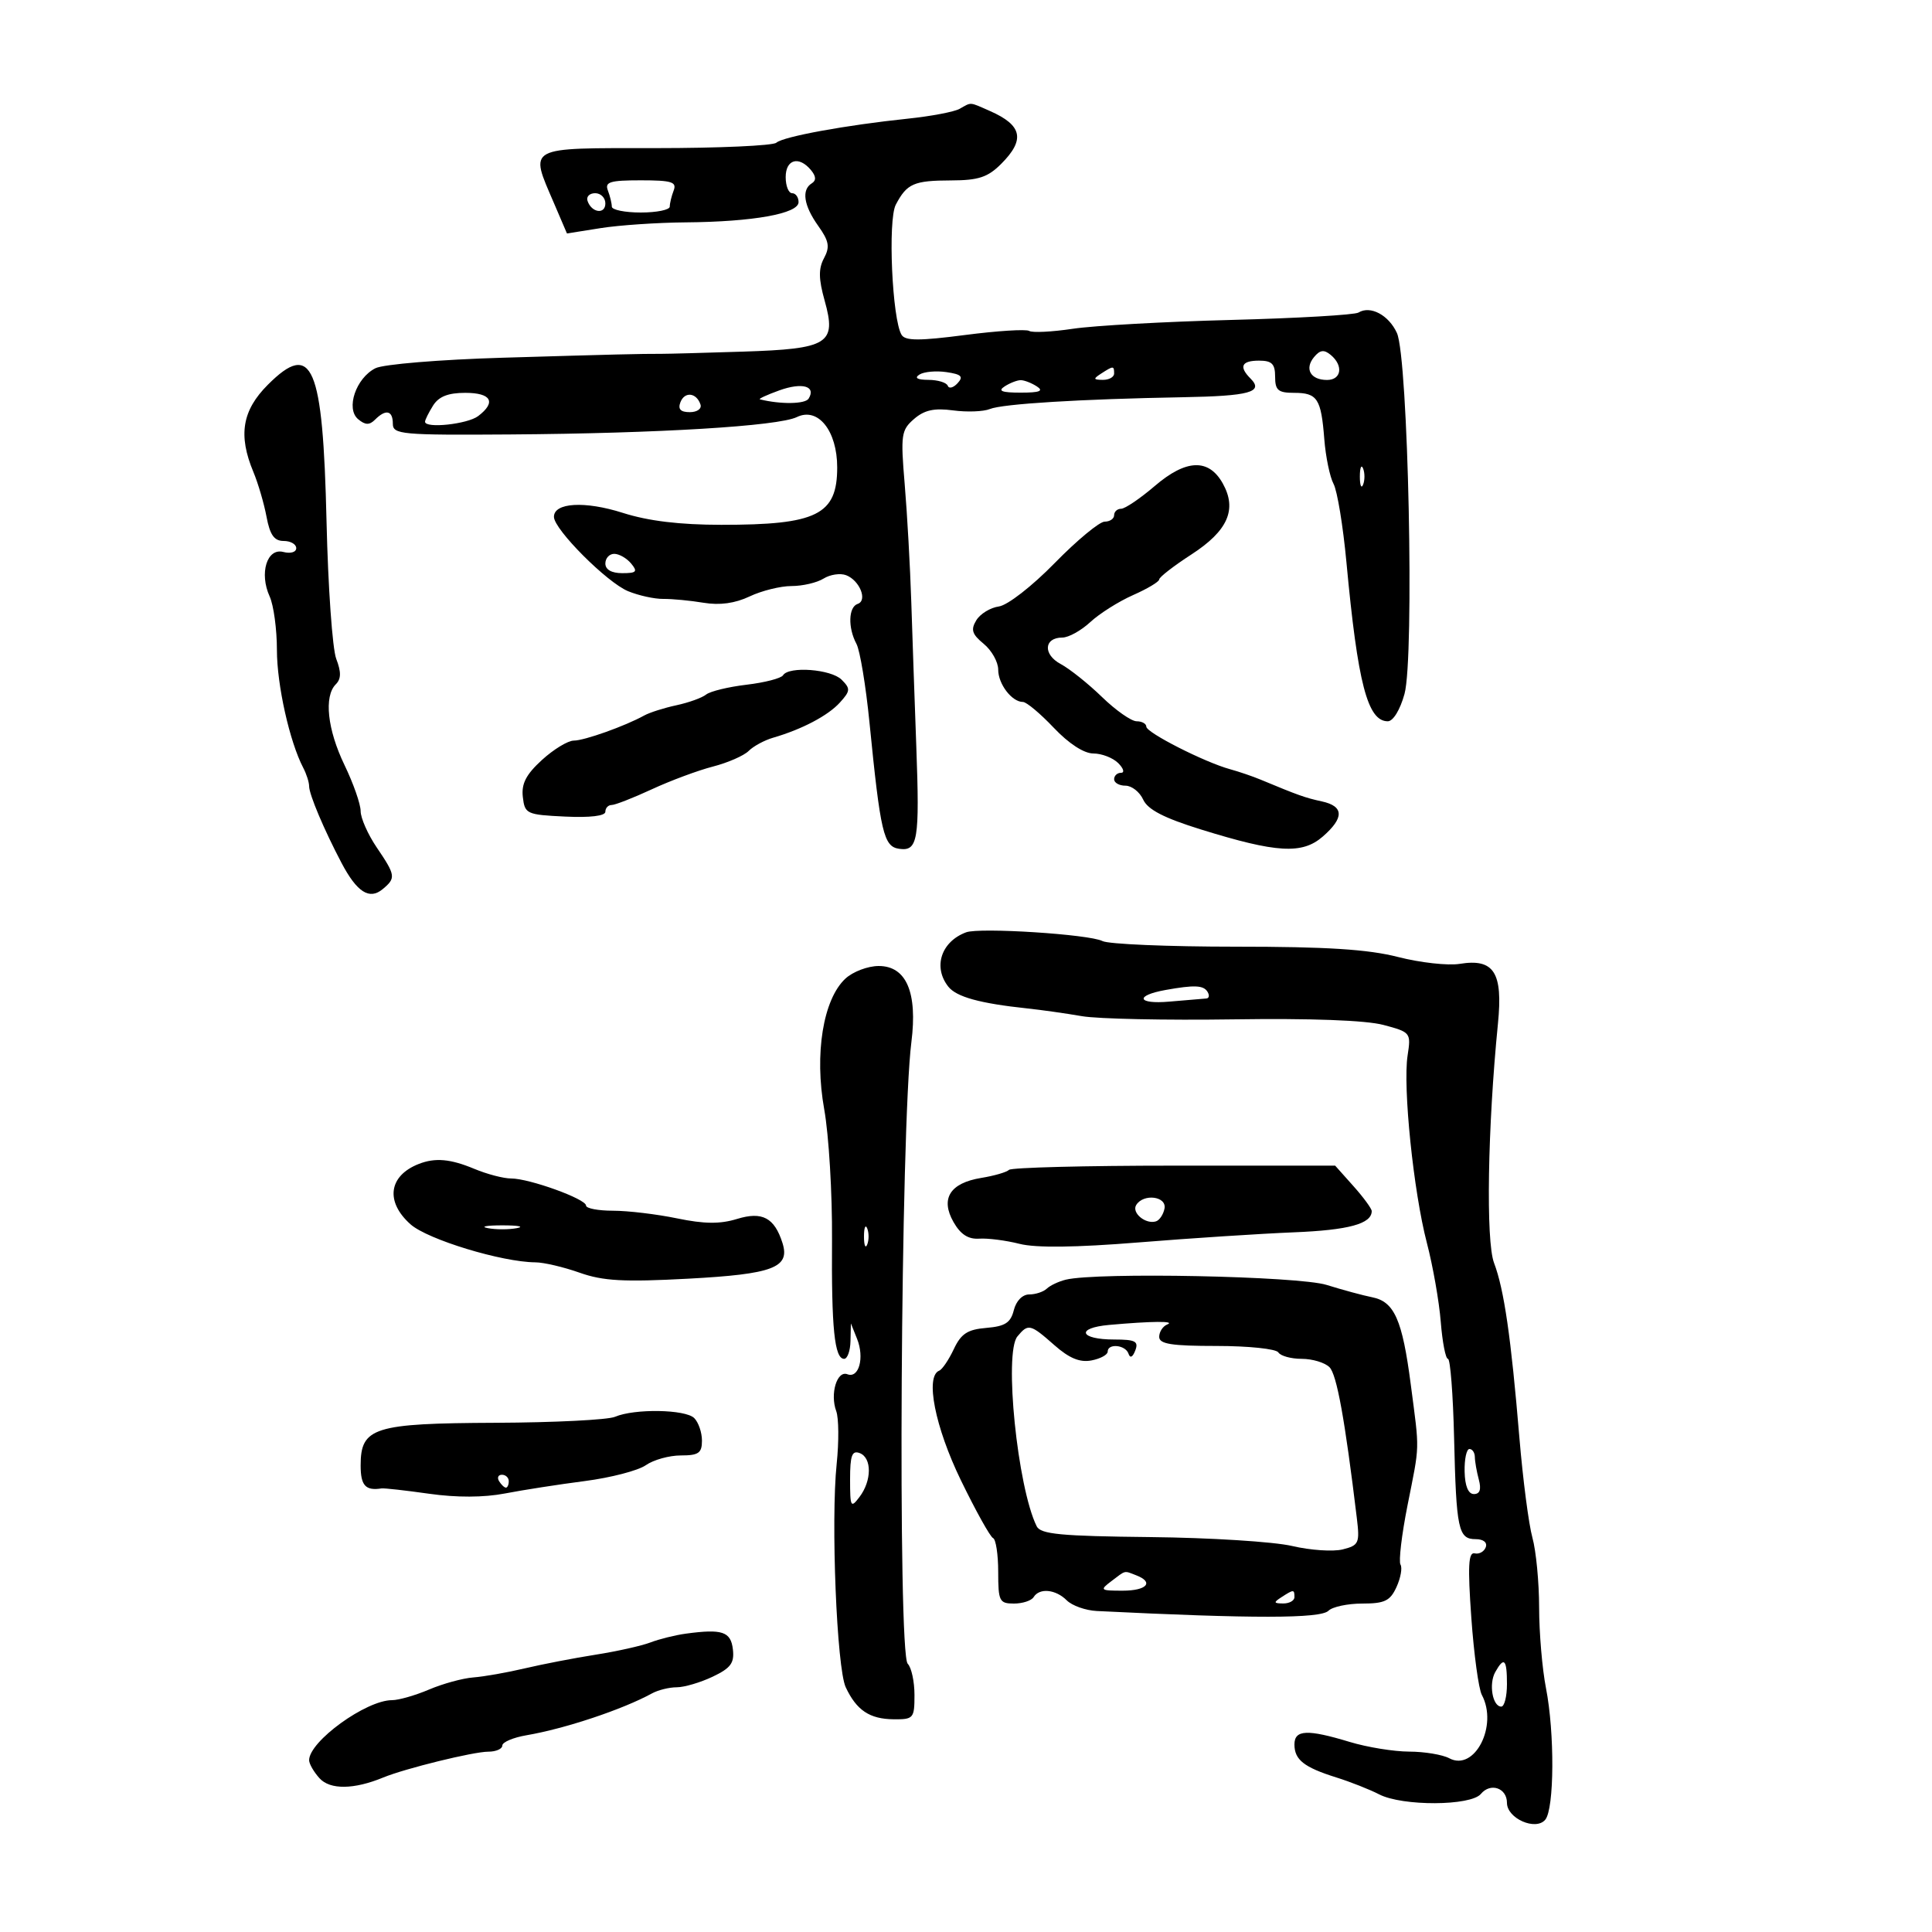 <svg xmlns="http://www.w3.org/2000/svg" width="300" height="300" viewBox="0 0 300 300" version="1.1">
	<path d="M 149 16.902 C 148.175 17.365, 144.575 18.049, 141 18.422 C 131.375 19.426, 121.630 21.208, 120.550 22.161 C 120.027 22.623, 111.590 23, 101.800 23 C 81.531 23, 82.201 22.637, 86.019 31.543 L 88.037 36.253 93.269 35.422 C 96.146 34.965, 102.100 34.563, 106.500 34.528 C 116.938 34.444, 124 33.177, 124 31.386 C 124 30.624, 123.550 30, 123 30 C 122.450 30, 122 28.875, 122 27.500 C 122 24.735, 124.061 24.164, 125.926 26.411 C 126.727 27.376, 126.765 28.027, 126.049 28.470 C 124.429 29.471, 124.799 31.909, 127.049 35.069 C 128.730 37.429, 128.892 38.333, 127.952 40.090 C 127.081 41.717, 127.105 43.303, 128.051 46.682 C 129.929 53.390, 128.668 54.175, 115.337 54.601 C 109.377 54.792, 103.713 54.945, 102.750 54.942 C 99.469 54.932, 95.503 55.029, 78 55.549 C 68.292 55.837, 59.519 56.562, 58.298 57.178 C 55.268 58.704, 53.654 63.468, 55.616 65.096 C 56.728 66.020, 57.366 66.034, 58.242 65.158 C 59.916 63.484, 61 63.734, 61 65.794 C 61 67.459, 62.317 67.579, 79.250 67.461 C 102.246 67.300, 120.838 66.172, 123.741 64.761 C 127.019 63.168, 130 66.892, 130 72.582 C 130 79.944, 126.849 81.504, 112 81.493 C 105.537 81.489, 100.653 80.897, 96.723 79.642 C 90.824 77.758, 85.986 78.041, 86.017 80.269 C 86.044 82.226, 94.247 90.446, 97.522 91.797 C 99.160 92.473, 101.625 93.015, 103 93 C 104.375 92.985, 107.191 93.254, 109.258 93.597 C 111.772 94.014, 114.138 93.688, 116.409 92.610 C 118.275 91.725, 121.203 91, 122.915 91 C 124.627 91, 126.861 90.479, 127.881 89.842 C 128.901 89.205, 130.480 88.970, 131.390 89.319 C 133.494 90.127, 134.749 93.250, 133.180 93.773 C 131.741 94.253, 131.644 97.467, 132.992 99.985 C 133.537 101.004, 134.446 106.487, 135.010 112.169 C 136.718 129.350, 137.213 131.459, 139.620 131.802 C 142.527 132.217, 142.816 130.490, 142.282 115.897 C 142.032 109.079, 141.682 99, 141.505 93.500 C 141.327 88, 140.868 79.770, 140.483 75.211 C 139.835 67.517, 139.939 66.788, 141.930 65.061 C 143.532 63.671, 145.065 63.333, 147.990 63.725 C 150.143 64.014, 152.714 63.919, 153.702 63.514 C 155.669 62.708, 167.796 61.966, 183.665 61.682 C 194.040 61.496, 196.279 60.879, 194.183 58.783 C 192.336 56.936, 192.778 56, 195.500 56 C 197.500 56, 198 56.500, 198 58.500 C 198 60.600, 198.471 61, 200.941 61 C 204.564 61, 205.144 61.889, 205.637 68.195 C 205.851 70.937, 206.498 74.062, 207.074 75.139 C 207.651 76.216, 208.550 81.688, 209.073 87.299 C 210.829 106.140, 212.353 112, 215.497 112 C 216.325 112, 217.413 110.218, 218.091 107.750 C 219.647 102.087, 218.669 55.561, 216.912 51.707 C 215.643 48.921, 212.782 47.399, 210.946 48.533 C 210.357 48.898, 201.465 49.414, 191.187 49.680 C 180.909 49.946, 169.846 50.563, 166.603 51.050 C 163.360 51.537, 160.306 51.689, 159.818 51.388 C 159.330 51.086, 154.839 51.371, 149.837 52.021 C 142.776 52.939, 140.578 52.935, 140.001 52.002 C 138.532 49.624, 137.842 34.165, 139.100 31.778 C 140.828 28.497, 141.891 28.032, 147.705 28.015 C 151.936 28.003, 153.385 27.524, 155.455 25.455 C 159.225 21.684, 158.749 19.448, 153.703 17.230 C 150.460 15.804, 150.903 15.835, 149 16.902 M 94.393 29.582 C 94.727 30.452, 95 31.577, 95 32.082 C 95 32.587, 97.025 33, 99.500 33 C 101.975 33, 104 32.587, 104 32.082 C 104 31.577, 104.273 30.452, 104.607 29.582 C 105.117 28.253, 104.300 28, 99.500 28 C 94.700 28, 93.883 28.253, 94.393 29.582 M 91.229 31.188 C 91.847 33.042, 94 33.349, 94 31.583 C 94 30.712, 93.287 30, 92.417 30 C 91.546 30, 91.011 30.534, 91.229 31.188 M 204.047 55.444 C 202.525 57.277, 203.500 59, 206.059 59 C 208.302 59, 208.631 56.769, 206.633 55.110 C 205.594 54.248, 204.972 54.329, 204.047 55.444 M 41.598 59.736 C 37.598 63.735, 36.960 67.572, 39.343 73.282 C 40.082 75.052, 41.002 78.188, 41.388 80.250 C 41.916 83.065, 42.578 84, 44.045 84 C 45.120 84, 46 84.502, 46 85.117 C 46 85.742, 45.118 86.003, 43.996 85.709 C 41.452 85.044, 40.231 89.018, 41.873 92.621 C 42.493 93.981, 43 97.721, 43 100.932 C 43 106.357, 44.973 115.183, 47.092 119.236 C 47.592 120.191, 48 121.473, 48 122.085 C 48 123.356, 50.326 128.861, 53.035 134 C 55.430 138.544, 57.361 139.775, 59.416 138.070 C 61.499 136.341, 61.441 135.929, 58.500 131.595 C 57.125 129.569, 56 127.029, 56 125.951 C 56 124.872, 54.875 121.658, 53.500 118.808 C 50.832 113.278, 50.276 108.124, 52.144 106.256 C 52.981 105.419, 52.999 104.356, 52.211 102.306 C 51.619 100.763, 50.941 91.175, 50.705 81 C 50.140 56.655, 48.503 52.831, 41.598 59.736 M 142.773 58.161 C 141.941 58.690, 142.424 58.975, 144.167 58.985 C 145.633 58.993, 146.983 59.406, 147.167 59.901 C 147.350 60.397, 148.036 60.219, 148.691 59.506 C 149.642 58.472, 149.292 58.123, 146.965 57.782 C 145.360 57.546, 143.474 57.717, 142.773 58.161 M 171 58 C 169.718 58.828, 169.754 58.972, 171.250 58.985 C 172.213 58.993, 173 58.550, 173 58 C 173 56.780, 172.887 56.780, 171 58 M 121 60.623 C 119.075 61.318, 117.725 61.943, 118 62.011 C 121.227 62.811, 125.034 62.754, 125.562 61.899 C 126.764 59.954, 124.559 59.338, 121 60.623 M 156 60 C 154.895 60.714, 155.553 60.969, 158.500 60.969 C 161.447 60.969, 162.105 60.714, 161 60 C 160.175 59.467, 159.050 59.031, 158.500 59.031 C 157.950 59.031, 156.825 59.467, 156 60 M 67.241 62.986 C 66.558 64.079, 66 65.204, 66 65.486 C 66 66.572, 72.587 65.871, 74.250 64.608 C 77.100 62.444, 76.296 61, 72.241 61 C 69.573 61, 68.121 61.577, 67.241 62.986 M 105.655 62.458 C 105.240 63.539, 105.677 64, 107.115 64 C 108.254 64, 108.991 63.472, 108.771 62.813 C 108.154 60.961, 106.310 60.751, 105.655 62.458 M 179.323 75.456 C 177.045 77.405, 174.691 79, 174.091 79 C 173.491 79, 173 79.450, 173 80 C 173 80.550, 172.340 81, 171.533 81 C 170.727 81, 167.239 83.890, 163.783 87.422 C 160.252 91.032, 156.450 93.988, 155.102 94.172 C 153.783 94.352, 152.208 95.316, 151.602 96.313 C 150.710 97.779, 150.929 98.478, 152.750 99.973 C 153.988 100.989, 155 102.793, 155 103.982 C 155 106.225, 157.126 109, 158.844 109 C 159.387 109, 161.537 110.800, 163.622 113 C 165.963 115.471, 168.316 117, 169.777 117 C 171.078 117, 172.818 117.675, 173.643 118.500 C 174.468 119.325, 174.661 120, 174.071 120 C 173.482 120, 173 120.450, 173 121 C 173 121.550, 173.793 122, 174.763 122 C 175.732 122, 176.970 122.972, 177.513 124.160 C 178.224 125.717, 180.736 127.015, 186.500 128.805 C 198.245 132.452, 202.199 132.683, 205.387 129.911 C 208.747 126.990, 208.702 125.190, 205.250 124.441 C 202.681 123.884, 201.596 123.498, 195.750 121.063 C 194.512 120.547, 192.375 119.818, 191 119.442 C 187.057 118.364, 178 113.763, 178 112.838 C 178 112.377, 177.326 112, 176.501 112 C 175.677 112, 173.255 110.305, 171.121 108.233 C 168.986 106.161, 166.096 103.854, 164.699 103.107 C 161.927 101.623, 162.094 99, 164.961 99 C 165.922 99, 167.876 97.918, 169.303 96.595 C 170.731 95.272, 173.721 93.385, 175.949 92.402 C 178.177 91.419, 180 90.327, 180 89.976 C 180 89.624, 182.249 87.879, 184.999 86.098 C 190.663 82.427, 192.129 79.110, 189.872 75.069 C 187.691 71.165, 184.186 71.293, 179.323 75.456 M 211.158 74 C 211.158 75.375, 211.385 75.938, 211.662 75.250 C 211.940 74.563, 211.940 73.438, 211.662 72.750 C 211.385 72.063, 211.158 72.625, 211.158 74 M 94 87.500 C 94 88.452, 94.958 89, 96.622 89 C 98.840 89, 99.053 88.768, 98 87.500 C 97.315 86.675, 96.135 86, 95.378 86 C 94.620 86, 94 86.675, 94 87.500 M 121.588 104.857 C 121.297 105.329, 118.748 105.988, 115.923 106.323 C 113.099 106.657, 110.273 107.344, 109.644 107.850 C 109.015 108.355, 106.940 109.103, 105.033 109.512 C 103.126 109.920, 100.876 110.636, 100.033 111.102 C 97.063 112.744, 90.736 115, 89.101 115 C 88.190 115, 85.966 116.352, 84.157 118.004 C 81.688 120.259, 80.947 121.693, 81.184 123.754 C 81.487 126.385, 81.763 126.513, 87.750 126.798 C 91.629 126.983, 94 126.698, 94 126.048 C 94 125.471, 94.438 125, 94.973 125 C 95.508 125, 98.320 123.901, 101.223 122.557 C 104.125 121.213, 108.392 119.627, 110.705 119.031 C 113.018 118.435, 115.514 117.343, 116.252 116.606 C 116.990 115.868, 118.697 114.944, 120.047 114.552 C 124.529 113.252, 128.584 111.117, 130.418 109.091 C 132.052 107.285, 132.079 106.936, 130.687 105.544 C 129.050 103.907, 122.482 103.411, 121.588 104.857 M 150.018 144.769 C 146.141 146.215, 144.848 150.156, 147.250 153.203 C 148.510 154.801, 152.143 155.804, 159.500 156.587 C 161.700 156.821, 165.525 157.362, 168 157.790 C 170.475 158.218, 181.050 158.441, 191.500 158.286 C 203.500 158.109, 212.089 158.427, 214.813 159.150 C 219.051 160.275, 219.116 160.358, 218.571 163.898 C 217.817 168.797, 219.489 185.053, 221.565 193 C 222.499 196.575, 223.469 202.088, 223.720 205.250 C 223.972 208.412, 224.475 211.002, 224.839 211.004 C 225.202 211.007, 225.630 216.519, 225.790 223.254 C 226.128 237.519, 226.444 239, 229.151 239 C 230.341 239, 230.979 239.512, 230.708 240.250 C 230.456 240.938, 229.684 241.368, 228.993 241.206 C 228.010 240.976, 227.895 243.158, 228.466 251.204 C 228.867 256.865, 229.602 262.255, 230.098 263.183 C 232.654 267.959, 228.972 275.126, 225.043 273.023 C 223.992 272.460, 221.189 271.995, 218.816 271.989 C 216.442 271.983, 212.291 271.308, 209.591 270.489 C 203.002 268.490, 201 268.581, 201 270.878 C 201 273.257, 202.485 274.428, 207.500 276 C 209.700 276.690, 212.694 277.873, 214.154 278.627 C 217.754 280.489, 228.387 280.443, 229.951 278.559 C 231.446 276.758, 234 277.633, 234 279.946 C 234 282.370, 238.475 284.338, 239.948 282.562 C 241.359 280.862, 241.421 269.081, 240.056 262.114 C 239.475 259.151, 238.997 253.526, 238.994 249.614 C 238.991 245.701, 238.522 240.820, 237.952 238.767 C 237.382 236.714, 236.474 229.739, 235.933 223.267 C 234.629 207.630, 233.552 200.209, 231.994 196.107 C 230.708 192.722, 230.996 175.075, 232.600 158.948 C 233.392 150.993, 231.991 148.803, 226.667 149.667 C 224.842 149.963, 220.534 149.484, 217.094 148.603 C 212.433 147.408, 206 147, 191.853 147 C 181.412 147, 172.111 146.607, 171.184 146.126 C 169.162 145.077, 152.121 143.984, 150.018 144.769 M 131.268 151.965 C 127.812 155.185, 126.439 163.664, 127.984 172.253 C 128.701 176.239, 129.246 185.350, 129.195 192.500 C 129.096 206.267, 129.578 211, 131.079 211 C 131.586 211, 132.029 209.762, 132.063 208.250 L 132.127 205.500 133.085 207.895 C 134.260 210.832, 133.371 214.080, 131.580 213.392 C 129.964 212.772, 128.858 216.443, 129.852 219.129 C 130.246 220.193, 130.276 223.862, 129.920 227.282 C 129.001 236.107, 129.929 259.027, 131.326 262 C 133.004 265.574, 135.034 266.932, 138.750 266.968 C 141.852 266.999, 142 266.827, 142 263.200 C 142 261.110, 141.528 258.928, 140.950 258.350 C 139.374 256.774, 139.856 174.998, 141.519 161.826 C 142.494 154.101, 140.734 150, 136.444 150 C 134.757 150, 132.428 150.884, 131.268 151.965 M 181 153.721 C 176.150 154.591, 176.582 155.972, 181.566 155.531 C 184.280 155.291, 186.864 155.073, 187.309 155.047 C 187.754 155.021, 187.840 154.550, 187.500 154 C 186.871 152.982, 185.458 152.921, 181 153.721 M 65.018 180.740 C 60.344 182.574, 59.799 186.602, 63.750 190.114 C 66.400 192.470, 77.945 195.982, 83.143 196.015 C 84.439 196.023, 87.525 196.746, 90 197.623 C 93.648 198.914, 96.844 199.091, 106.877 198.553 C 120.050 197.846, 122.717 196.835, 121.503 193.009 C 120.255 189.079, 118.362 188.076, 114.454 189.275 C 111.808 190.088, 109.375 190.065, 105.127 189.187 C 101.966 188.534, 97.494 188, 95.190 188 C 92.885 188, 91 187.639, 91 187.198 C 91 186.175, 82.184 182.989, 79.372 182.995 C 78.202 182.998, 75.629 182.325, 73.654 181.500 C 69.939 179.948, 67.567 179.739, 65.018 180.740 M 156.678 181.656 C 156.317 182.016, 154.379 182.579, 152.370 182.906 C 147.515 183.696, 145.990 186.121, 148.060 189.759 C 149.154 191.682, 150.349 192.452, 152.060 192.338 C 153.402 192.249, 156.215 192.611, 158.310 193.143 C 160.851 193.787, 167.014 193.714, 176.810 192.922 C 184.890 192.269, 195.736 191.563, 200.913 191.354 C 209.418 191.010, 213 190.034, 213 188.058 C 213 187.674, 211.722 185.929, 210.161 184.180 L 207.322 181 182.327 181 C 168.581 181, 157.038 181.295, 156.678 181.656 M 176.431 187.112 C 175.680 188.327, 177.895 190.159, 179.500 189.651 C 180.050 189.477, 180.645 188.584, 180.823 187.667 C 181.195 185.752, 177.556 185.292, 176.431 187.112 M 75.750 190.706 C 76.987 190.944, 79.013 190.944, 80.250 190.706 C 81.487 190.467, 80.475 190.272, 78 190.272 C 75.525 190.272, 74.513 190.467, 75.750 190.706 M 134.158 192 C 134.158 193.375, 134.385 193.938, 134.662 193.250 C 134.940 192.563, 134.940 191.438, 134.662 190.750 C 134.385 190.063, 134.158 190.625, 134.158 192 M 165.500 198.707 C 164.400 198.975, 163.072 199.600, 162.550 200.097 C 162.028 200.594, 160.799 201, 159.819 201 C 158.764 201, 157.788 201.997, 157.424 203.445 C 156.935 205.397, 156.074 205.952, 153.162 206.195 C 150.233 206.440, 149.236 207.091, 148.102 209.500 C 147.325 211.150, 146.309 212.650, 145.845 212.833 C 143.632 213.706, 145.186 221.578, 149.202 229.848 C 151.513 234.606, 153.763 238.650, 154.202 238.833 C 154.641 239.017, 155 241.379, 155 244.083 C 155 248.629, 155.184 249, 157.441 249 C 158.784 249, 160.160 248.550, 160.500 248 C 161.405 246.535, 163.923 246.780, 165.643 248.500 C 166.468 249.325, 168.573 250.071, 170.321 250.157 C 194.584 251.355, 205.057 251.343, 206.283 250.117 C 206.898 249.502, 209.263 249, 211.539 249 C 215.017 249, 215.867 248.588, 216.852 246.425 C 217.497 245.009, 217.775 243.445, 217.469 242.950 C 217.164 242.456, 217.652 238.327, 218.554 233.775 C 220.489 224.021, 220.446 225.610, 219.066 215 C 217.756 204.921, 216.517 202.121, 213.067 201.437 C 211.655 201.157, 208.475 200.296, 206 199.523 C 201.616 198.154, 170.361 197.524, 165.500 198.707 M 172.227 205.733 C 166.988 206.204, 167.622 208, 173.028 208 C 176.296 208, 176.830 208.279, 176.285 209.699 C 175.877 210.762, 175.483 210.950, 175.233 210.199 C 174.774 208.823, 172 208.552, 172 209.883 C 172 210.369, 170.866 210.984, 169.481 211.248 C 167.683 211.592, 166.037 210.914, 163.731 208.881 C 159.975 205.569, 159.664 205.495, 157.983 207.521 C 155.868 210.069, 157.987 230.949, 160.976 237 C 161.585 238.234, 164.712 238.531, 178.608 238.677 C 187.899 238.774, 197.815 239.397, 200.645 240.062 C 203.475 240.726, 207.007 240.964, 208.493 240.591 C 211.006 239.960, 211.159 239.620, 210.686 235.707 C 208.829 220.356, 207.573 213.430, 206.441 212.298 C 205.727 211.584, 203.787 211, 202.130 211 C 200.474 211, 198.840 210.550, 198.500 210 C 198.160 209.450, 193.859 209, 188.941 209 C 181.894 209, 180 208.700, 180 207.583 C 180 206.804, 180.563 205.940, 181.250 205.662 C 182.624 205.108, 178.857 205.138, 172.227 205.733 M 95.500 220 C 94.400 220.473, 86.063 220.891, 76.973 220.930 C 58.010 221.010, 56 221.645, 56 227.557 C 56 230.678, 56.756 231.509, 59.241 231.121 C 59.649 231.058, 62.979 231.430, 66.641 231.949 C 70.910 232.553, 75.129 232.538, 78.400 231.907 C 81.205 231.365, 86.788 230.497, 90.806 229.978 C 94.824 229.459, 99.087 228.352, 100.279 227.517 C 101.470 226.683, 103.920 226, 105.723 226 C 108.476 226, 109 225.632, 109 223.700 C 109 222.435, 108.460 220.860, 107.800 220.200 C 106.436 218.836, 98.509 218.707, 95.500 220 M 132 229.723 C 132 234.034, 132.110 234.237, 133.468 232.441 C 135.383 229.910, 135.399 226.367, 133.500 225.638 C 132.299 225.177, 132 225.991, 132 229.723 M 227.425 228.497 C 227.473 230.749, 227.987 231.995, 228.867 231.997 C 229.796 231.999, 230.040 231.280, 229.630 229.750 C 229.299 228.512, 229.021 226.938, 229.014 226.250 C 229.006 225.563, 228.629 225, 228.175 225 C 227.721 225, 227.384 226.574, 227.425 228.497 M 77.500 230 C 77.840 230.550, 78.316 231, 78.559 231 C 78.802 231, 79 230.550, 79 230 C 79 229.450, 78.523 229, 77.941 229 C 77.359 229, 77.160 229.450, 77.500 230 M 172.559 245.532 C 170.739 246.908, 170.849 247, 174.309 247 C 178.091 247, 179.244 245.691, 176.418 244.607 C 174.492 243.868, 174.883 243.774, 172.559 245.532 M 199 248 C 197.718 248.828, 197.754 248.972, 199.250 248.985 C 200.213 248.993, 201 248.550, 201 248 C 201 246.780, 200.887 246.780, 199 248 M 106.500 253.673 C 104.850 253.897, 102.375 254.511, 101 255.038 C 99.625 255.564, 95.800 256.419, 92.500 256.938 C 89.200 257.456, 84.250 258.412, 81.500 259.061 C 78.750 259.711, 75.150 260.345, 73.500 260.471 C 71.850 260.596, 68.758 261.442, 66.628 262.350 C 64.498 263.257, 61.909 264, 60.874 264 C 56.841 264, 48 270.403, 48 273.324 C 48 273.884, 48.725 275.144, 49.612 276.124 C 51.247 277.930, 54.953 277.889, 59.500 276.013 C 62.898 274.611, 73.513 272, 75.816 272 C 77.017 272, 78 271.570, 78 271.045 C 78 270.520, 79.688 269.803, 81.750 269.450 C 87.753 268.426, 96.680 265.448, 101.236 262.952 C 102.191 262.428, 103.923 262, 105.085 262 C 106.247 262, 108.752 261.262, 110.652 260.361 C 113.466 259.025, 114.050 258.238, 113.803 256.111 C 113.482 253.348, 112.154 252.905, 106.500 253.673 M 232.180 259.642 C 231.149 261.486, 231.763 265, 233.117 265 C 233.602 265, 234 263.425, 234 261.500 C 234 257.630, 233.559 257.179, 232.180 259.642" stroke="none" fill="black" fill-rule="evenodd"/>
</svg>
